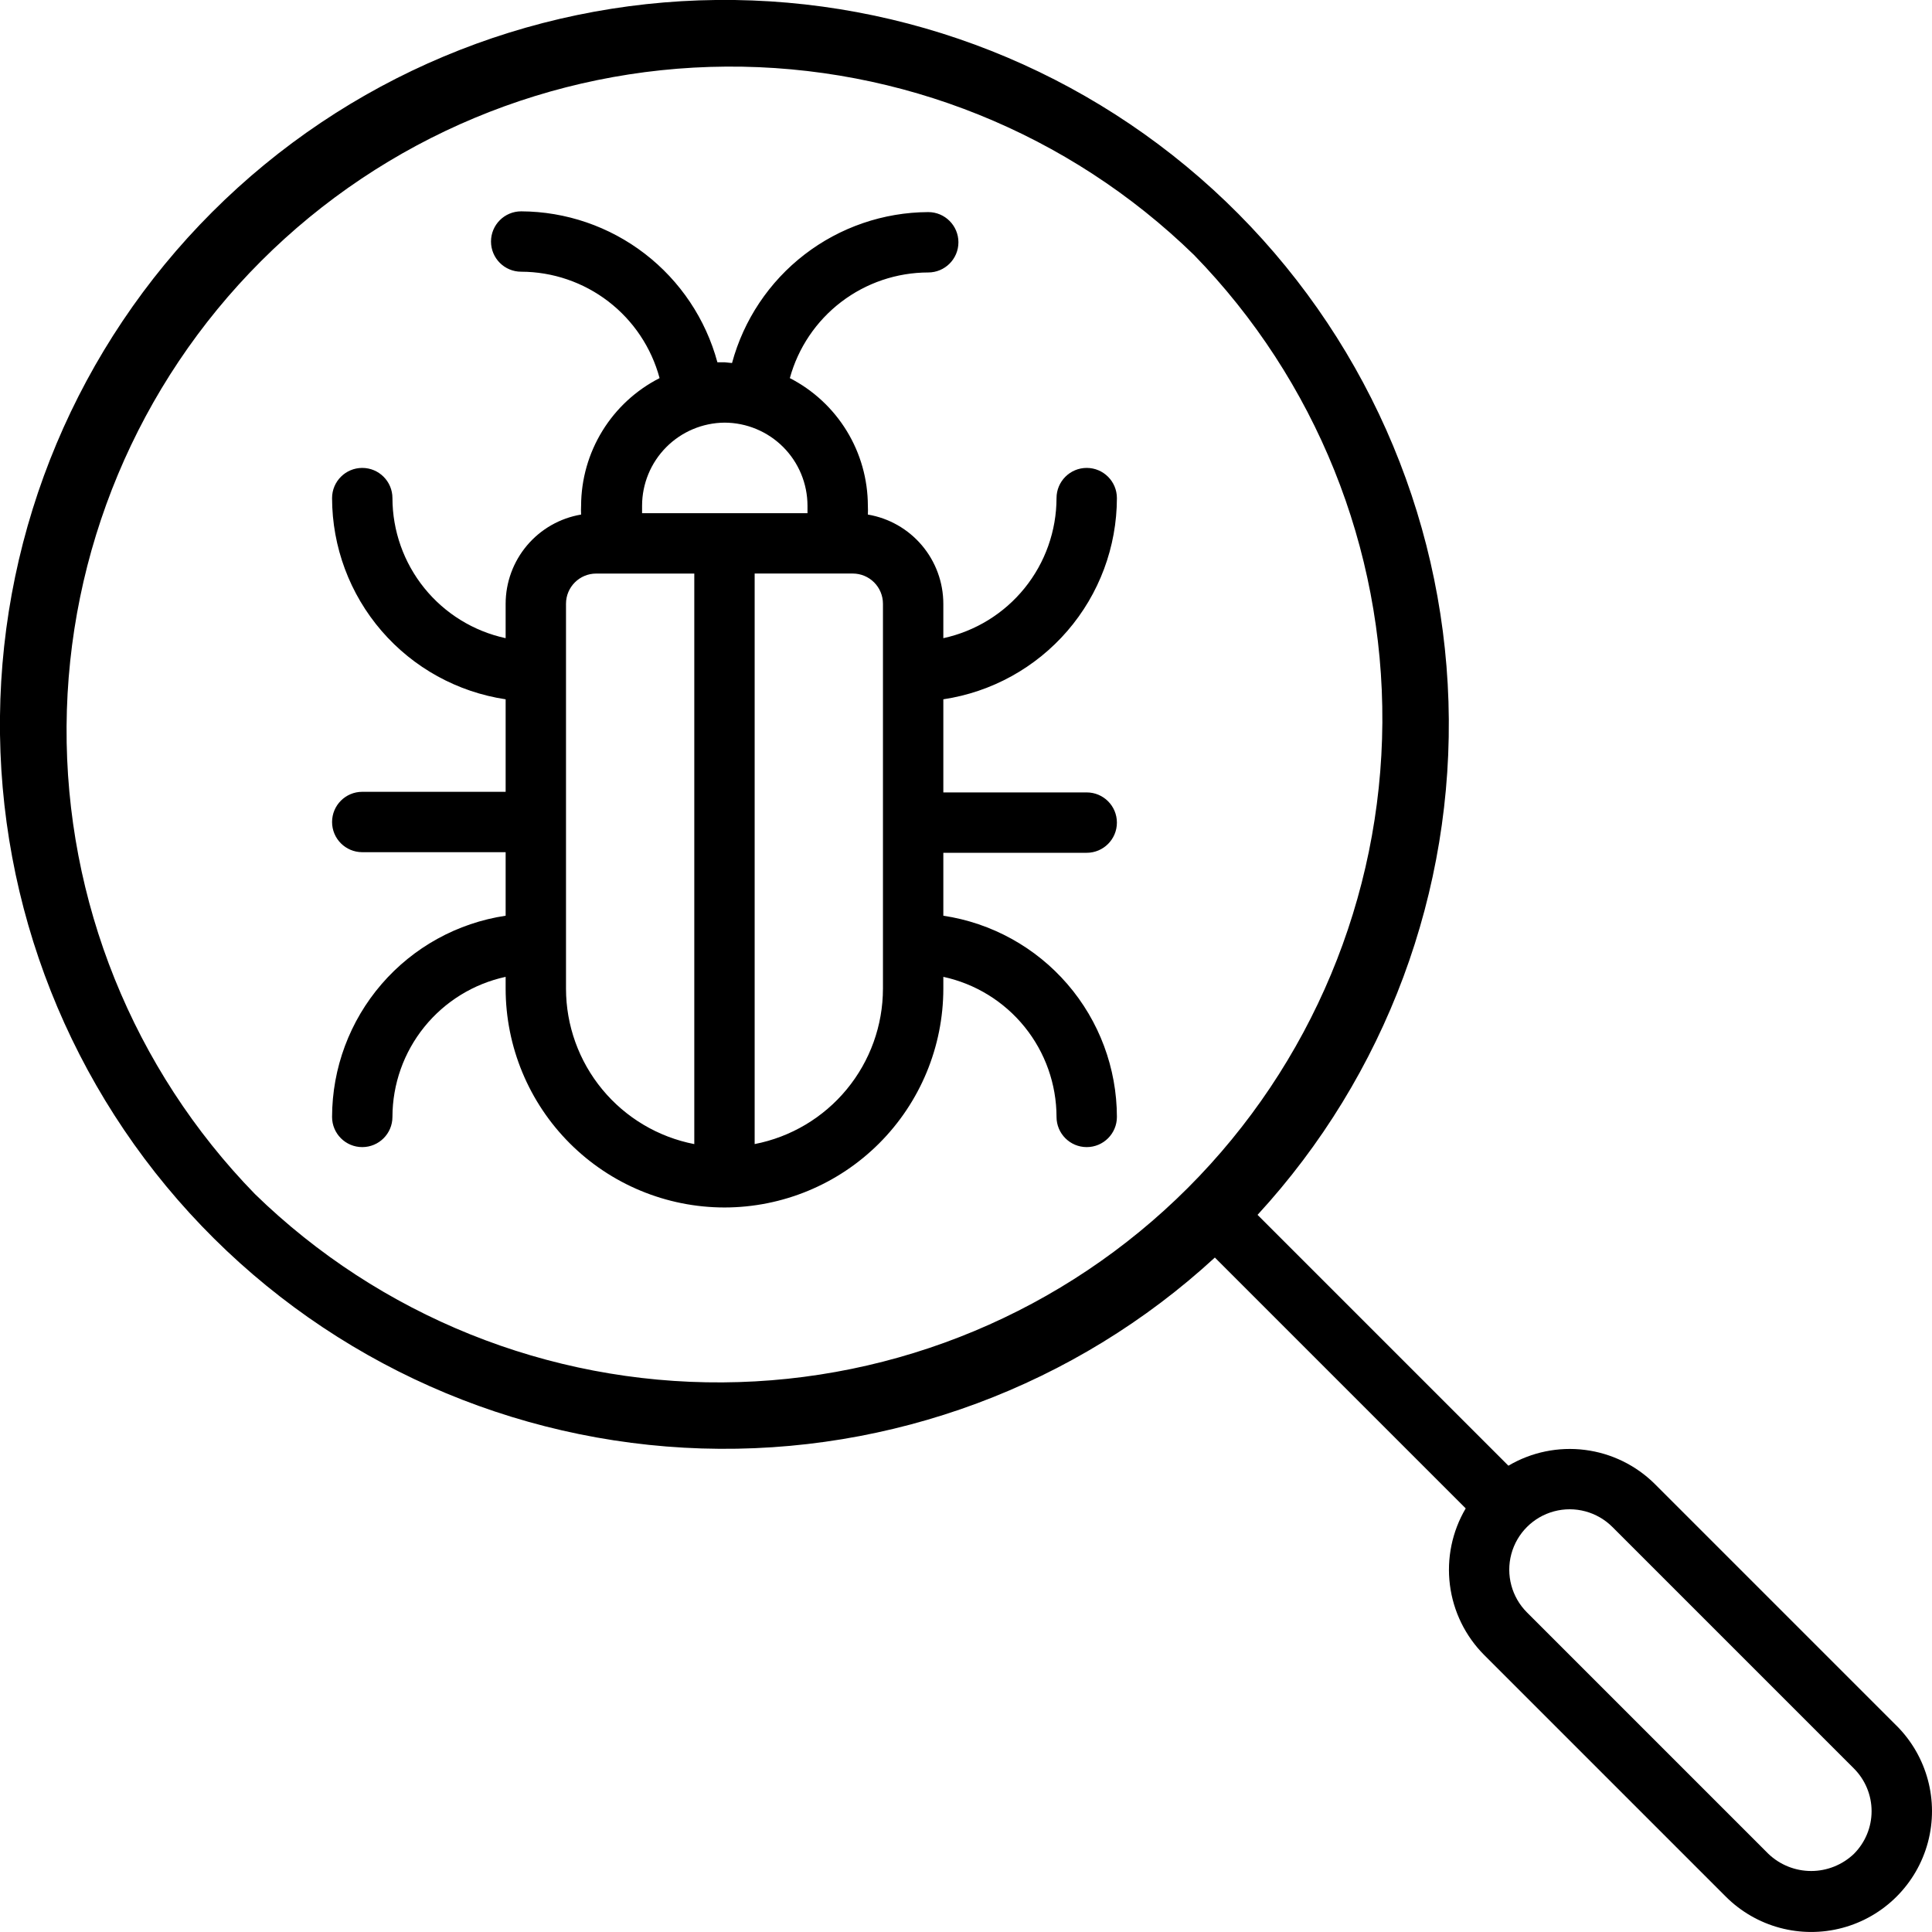 <?xml version="1.0" encoding="UTF-8"?>
<svg width="700px" height="700px" viewBox="0 0 700 700" xmlns="http://www.w3.org/2000/svg" xmlns:xlink="http://www.w3.org/1999/xlink" version="1.1">
 <!-- Generated by Pixelmator Pro 2.3 -->
 <g id="group">
  <path id="Path" d="M687.171 625.274 L599.675 537.779 C592.815 530.924 583.87 526.544 574.251 525.328 564.628 524.108 554.872 526.124 546.523 531.051 L455.634 440.166 C502.125 389.627 526.958 322.882 524.81 254.251 522.663 185.62 493.708 120.558 444.151 73.023 394.593 25.491 328.38 -0.728 259.723 -0.011 191.059 0.702 125.404 28.298 76.857 76.855 28.299 125.408 0.703 191.058 -0.009 259.721 -0.727 328.385 25.492 394.601 73.025 444.149 120.556 493.706 185.616 522.66 254.253 524.808 322.889 526.957 389.633 502.125 440.168 455.632 L531.052 546.521 C526.126 554.87 524.109 564.625 525.33 574.25 526.546 583.868 530.926 592.814 537.781 599.673 L625.276 687.169 C636.335 698.228 652.452 702.544 667.554 698.501 682.661 694.454 694.461 682.652 698.51 667.545 702.553 652.444 698.236 636.326 687.177 625.268 Z M92.364 432.622 C48.221 387.301 23.705 326.421 24.12 263.155 24.535 199.892 49.851 139.338 94.59 94.601 139.324 49.862 199.877 24.546 263.144 24.131 326.412 23.716 387.292 48.231 432.61 92.375 476.753 137.695 501.269 198.576 500.854 261.842 500.439 325.105 475.123 385.659 430.384 430.395 385.65 475.134 325.097 500.451 261.83 500.866 198.562 501.281 137.681 476.766 92.364 432.622 Z M671.696 671.697 L671.696 671.702 C667.522 675.676 661.98 677.898 656.219 677.898 650.457 677.898 644.915 675.676 640.741 671.702 L553.245 584.206 C547.718 578.674 545.56 570.618 547.581 563.065 549.608 555.511 555.506 549.613 563.059 547.587 570.613 545.565 578.668 547.724 584.201 553.251 L671.696 640.746 C675.802 644.852 678.112 650.418 678.112 656.224 678.112 662.03 675.802 667.596 671.696 671.702 Z M404.673 180.472 C404.673 174.432 399.775 169.535 393.736 169.535 387.696 169.535 382.799 174.432 382.799 180.472 382.779 192.342 378.702 203.845 371.242 213.078 363.781 222.311 353.386 228.712 341.786 231.222 L341.786 218.752 C341.776 211.003 339.027 203.509 334.022 197.59 329.018 191.678 322.085 187.723 314.443 186.434 314.497 185.36 314.497 184.28 314.443 183.206 314.424 173.651 311.778 164.286 306.793 156.138 301.803 147.984 294.669 141.364 286.174 136.999 289.186 126.008 295.729 116.311 304.786 109.398 313.844 102.484 324.922 98.734 336.319 98.72 342.358 98.72 347.255 93.822 347.255 87.783 347.255 81.743 342.358 76.846 336.319 76.846 320.118 76.919 304.386 82.309 291.541 92.186 278.7 102.068 269.457 115.886 265.228 131.53 L262.494 131.257 259.926 131.257 C255.698 115.613 246.45 101.796 233.609 91.913 220.768 82.035 205.036 76.645 188.836 76.572 182.791 76.572 177.899 81.469 177.899 87.509 177.899 93.549 182.791 98.446 188.836 98.446 200.266 98.475 211.368 102.264 220.43 109.232 229.497 116.199 236.016 125.96 238.979 136.999 230.45 141.344 223.282 147.955 218.268 156.104 213.249 164.258 210.578 173.637 210.544 183.208 210.49 184.282 210.49 185.361 210.544 186.435 202.903 187.724 195.97 191.679 190.965 197.592 185.96 203.51 183.211 211.004 183.202 218.753 L183.202 231.223 C171.601 228.714 161.205 222.313 153.746 213.079 146.285 203.846 142.208 192.343 142.189 180.473 142.189 174.434 137.291 169.536 131.252 169.536 125.212 169.536 120.315 174.434 120.315 180.473 120.344 198.139 126.701 215.208 138.244 228.581 149.781 241.954 165.732 250.752 183.203 253.37 L183.203 286.893 131.253 286.888 C125.213 286.888 120.316 291.785 120.316 297.825 120.316 303.865 125.213 308.762 131.253 308.762 L183.203 308.762 183.203 331.783 C165.732 334.4 149.782 343.199 138.244 356.572 126.701 369.945 120.345 387.014 120.315 404.68 120.315 410.719 125.212 415.617 131.252 415.617 137.291 415.617 142.189 410.719 142.189 404.68 142.208 392.81 146.285 381.307 153.746 372.074 161.206 362.841 171.601 356.44 183.202 353.93 L183.202 358.197 C183.216 379.221 191.575 399.381 206.443 414.249 221.311 429.117 241.47 437.476 262.495 437.491 283.519 437.476 303.679 429.117 318.547 414.249 333.415 399.382 341.773 379.222 341.788 358.197 L341.788 353.93 C353.389 356.439 363.785 362.84 371.244 372.074 378.705 381.307 382.782 392.81 382.801 404.68 382.801 410.719 387.699 415.617 393.738 415.617 399.778 415.617 404.675 410.719 404.675 404.68 404.646 387.014 398.289 369.945 386.746 356.572 375.209 343.199 359.258 334.401 341.787 331.783 L341.787 308.982 393.737 308.982 C399.777 308.982 404.674 304.085 404.674 298.045 404.674 292.005 399.777 287.108 393.737 287.108 L341.787 287.108 341.787 253.37 C359.258 250.753 375.208 241.954 386.746 228.581 398.289 215.208 404.645 198.139 404.675 180.474 Z M262.492 153.13 C270.466 153.144 278.107 156.318 283.746 161.953 289.381 167.592 292.555 175.233 292.569 183.206 L292.569 185.941 232.636 185.941 232.636 183.206 C232.651 175.272 235.79 167.665 241.381 162.031 246.971 156.402 254.559 153.204 262.493 153.13 Z M205.073 358.194 L205.073 218.751 C205.073 212.712 209.97 207.814 216.01 207.814 L251.555 207.814 251.555 414.529 C238.475 411.99 226.688 404.983 218.207 394.706 209.726 384.433 205.083 371.529 205.073 358.204 Z M319.911 358.194 C319.901 371.518 315.258 384.423 306.776 394.696 298.295 404.974 286.509 411.98 273.428 414.519 L273.428 207.804 308.974 207.804 C311.874 207.804 314.657 208.957 316.708 211.007 318.758 213.058 319.911 215.841 319.911 218.741 Z" fill="#000000" fill-opacity="1" stroke="none"/>
 </g>
</svg>
